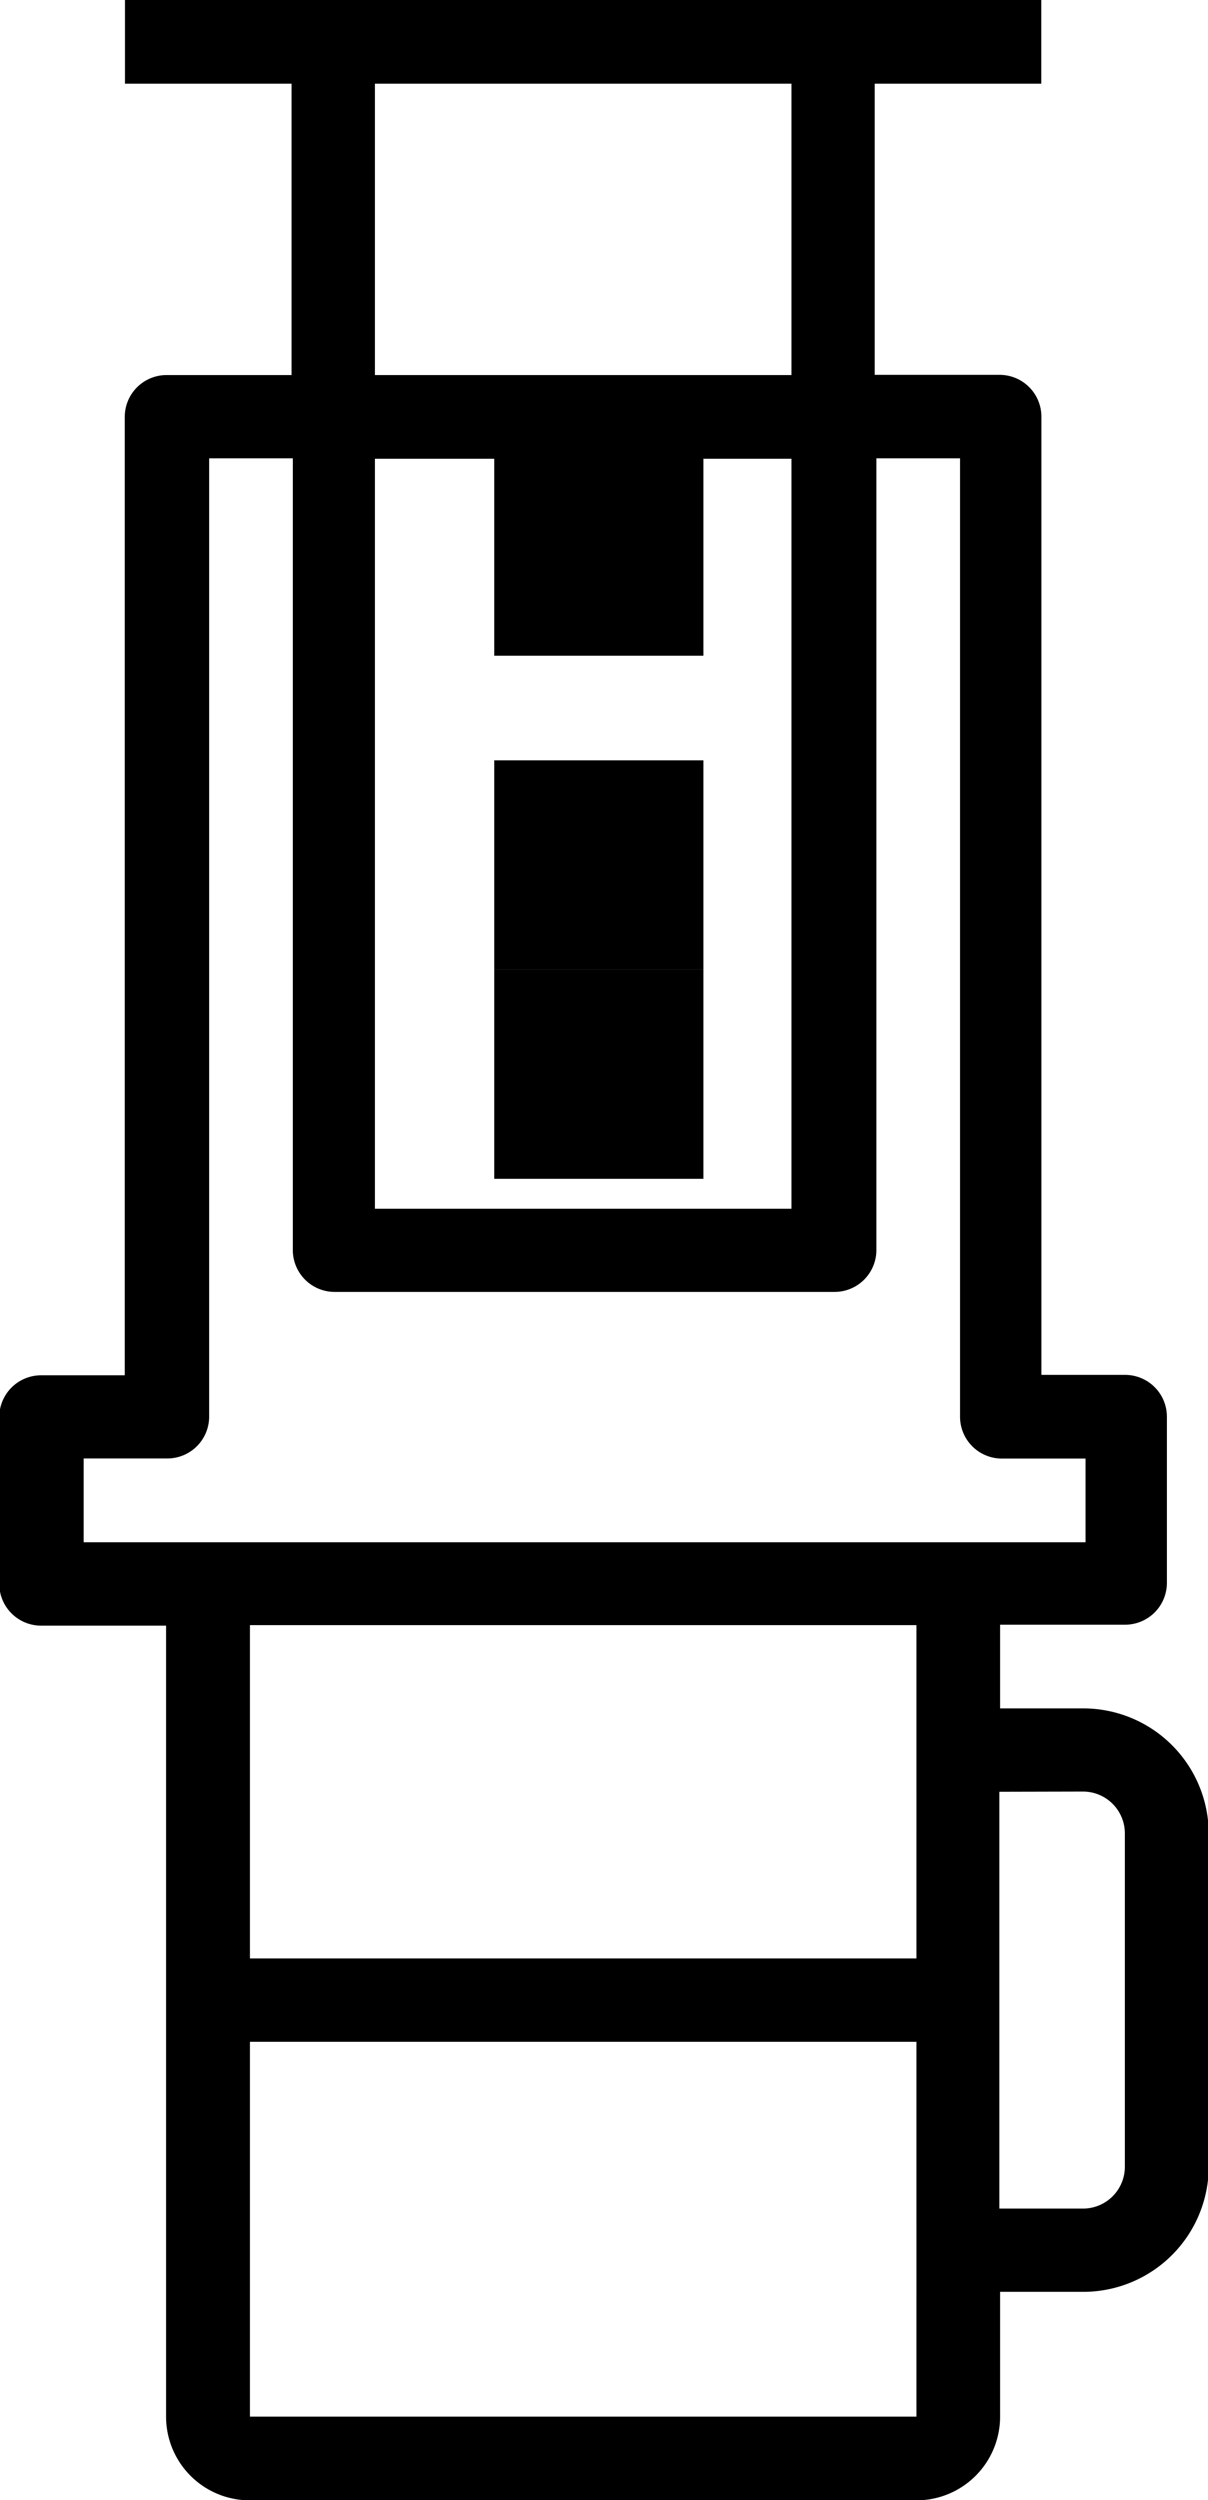 <svg id="noun_Aeropress_1675763" xmlns="http://www.w3.org/2000/svg" width="11.551" height="23.898" viewBox="0 0 11.551 23.898">
  <path id="Path_58" data-name="Path 58" d="M20.39,25.9h6.373a.8.8,0,0,0,.8-.8V23.907h.8a1.2,1.2,0,0,0,1.195-1.195V19.525a1.2,1.2,0,0,0-1.195-1.195h-.8v-.8h1.195a.4.4,0,0,0,.4-.4V15.542a.4.4,0,0,0-.4-.4h-.8V5.983a.4.4,0,0,0-.4-.4H26.364V2.8h1.593V2H19.195v.8h1.593V5.585H19.593a.4.4,0,0,0-.4.4v9.161h-.8a.4.4,0,0,0-.4.4v1.593a.4.4,0,0,0,.4.4h1.195V25.1A.8.8,0,0,0,20.39,25.9Zm0-.8V21.517h6.373V25.1Zm7.966-5.975a.4.4,0,0,1,.4.4v3.186a.4.4,0,0,1-.4.4h-.8V19.127ZM26.763,20.72H20.39V17.534h6.373ZM21.585,2.8h3.983V5.585H21.585Zm0,3.585h3.983v7.169H21.585ZM18.8,15.941h.8a.4.4,0,0,0,.4-.4V6.381h.8v7.568a.4.4,0,0,0,.4.4h4.78a.4.4,0,0,0,.4-.4V6.381h.8v9.161a.4.4,0,0,0,.4.4h.8v.8H18.8Z" transform="translate(-18 -2)"/>
  <rect id="Rectangle_7" data-name="Rectangle 7" width="2" height="2" transform="translate(4.726 4.268)"/>
  <rect id="Rectangle_8" data-name="Rectangle 8" width="2" transform="translate(4.726 7.268)"/>
  <rect id="Rectangle_9" data-name="Rectangle 9" width="2" height="2" transform="translate(4.726 7.268)"/>
  <rect id="Rectangle_10" data-name="Rectangle 10" width="2" height="2" transform="translate(4.726 9.268)"/>
</svg>
